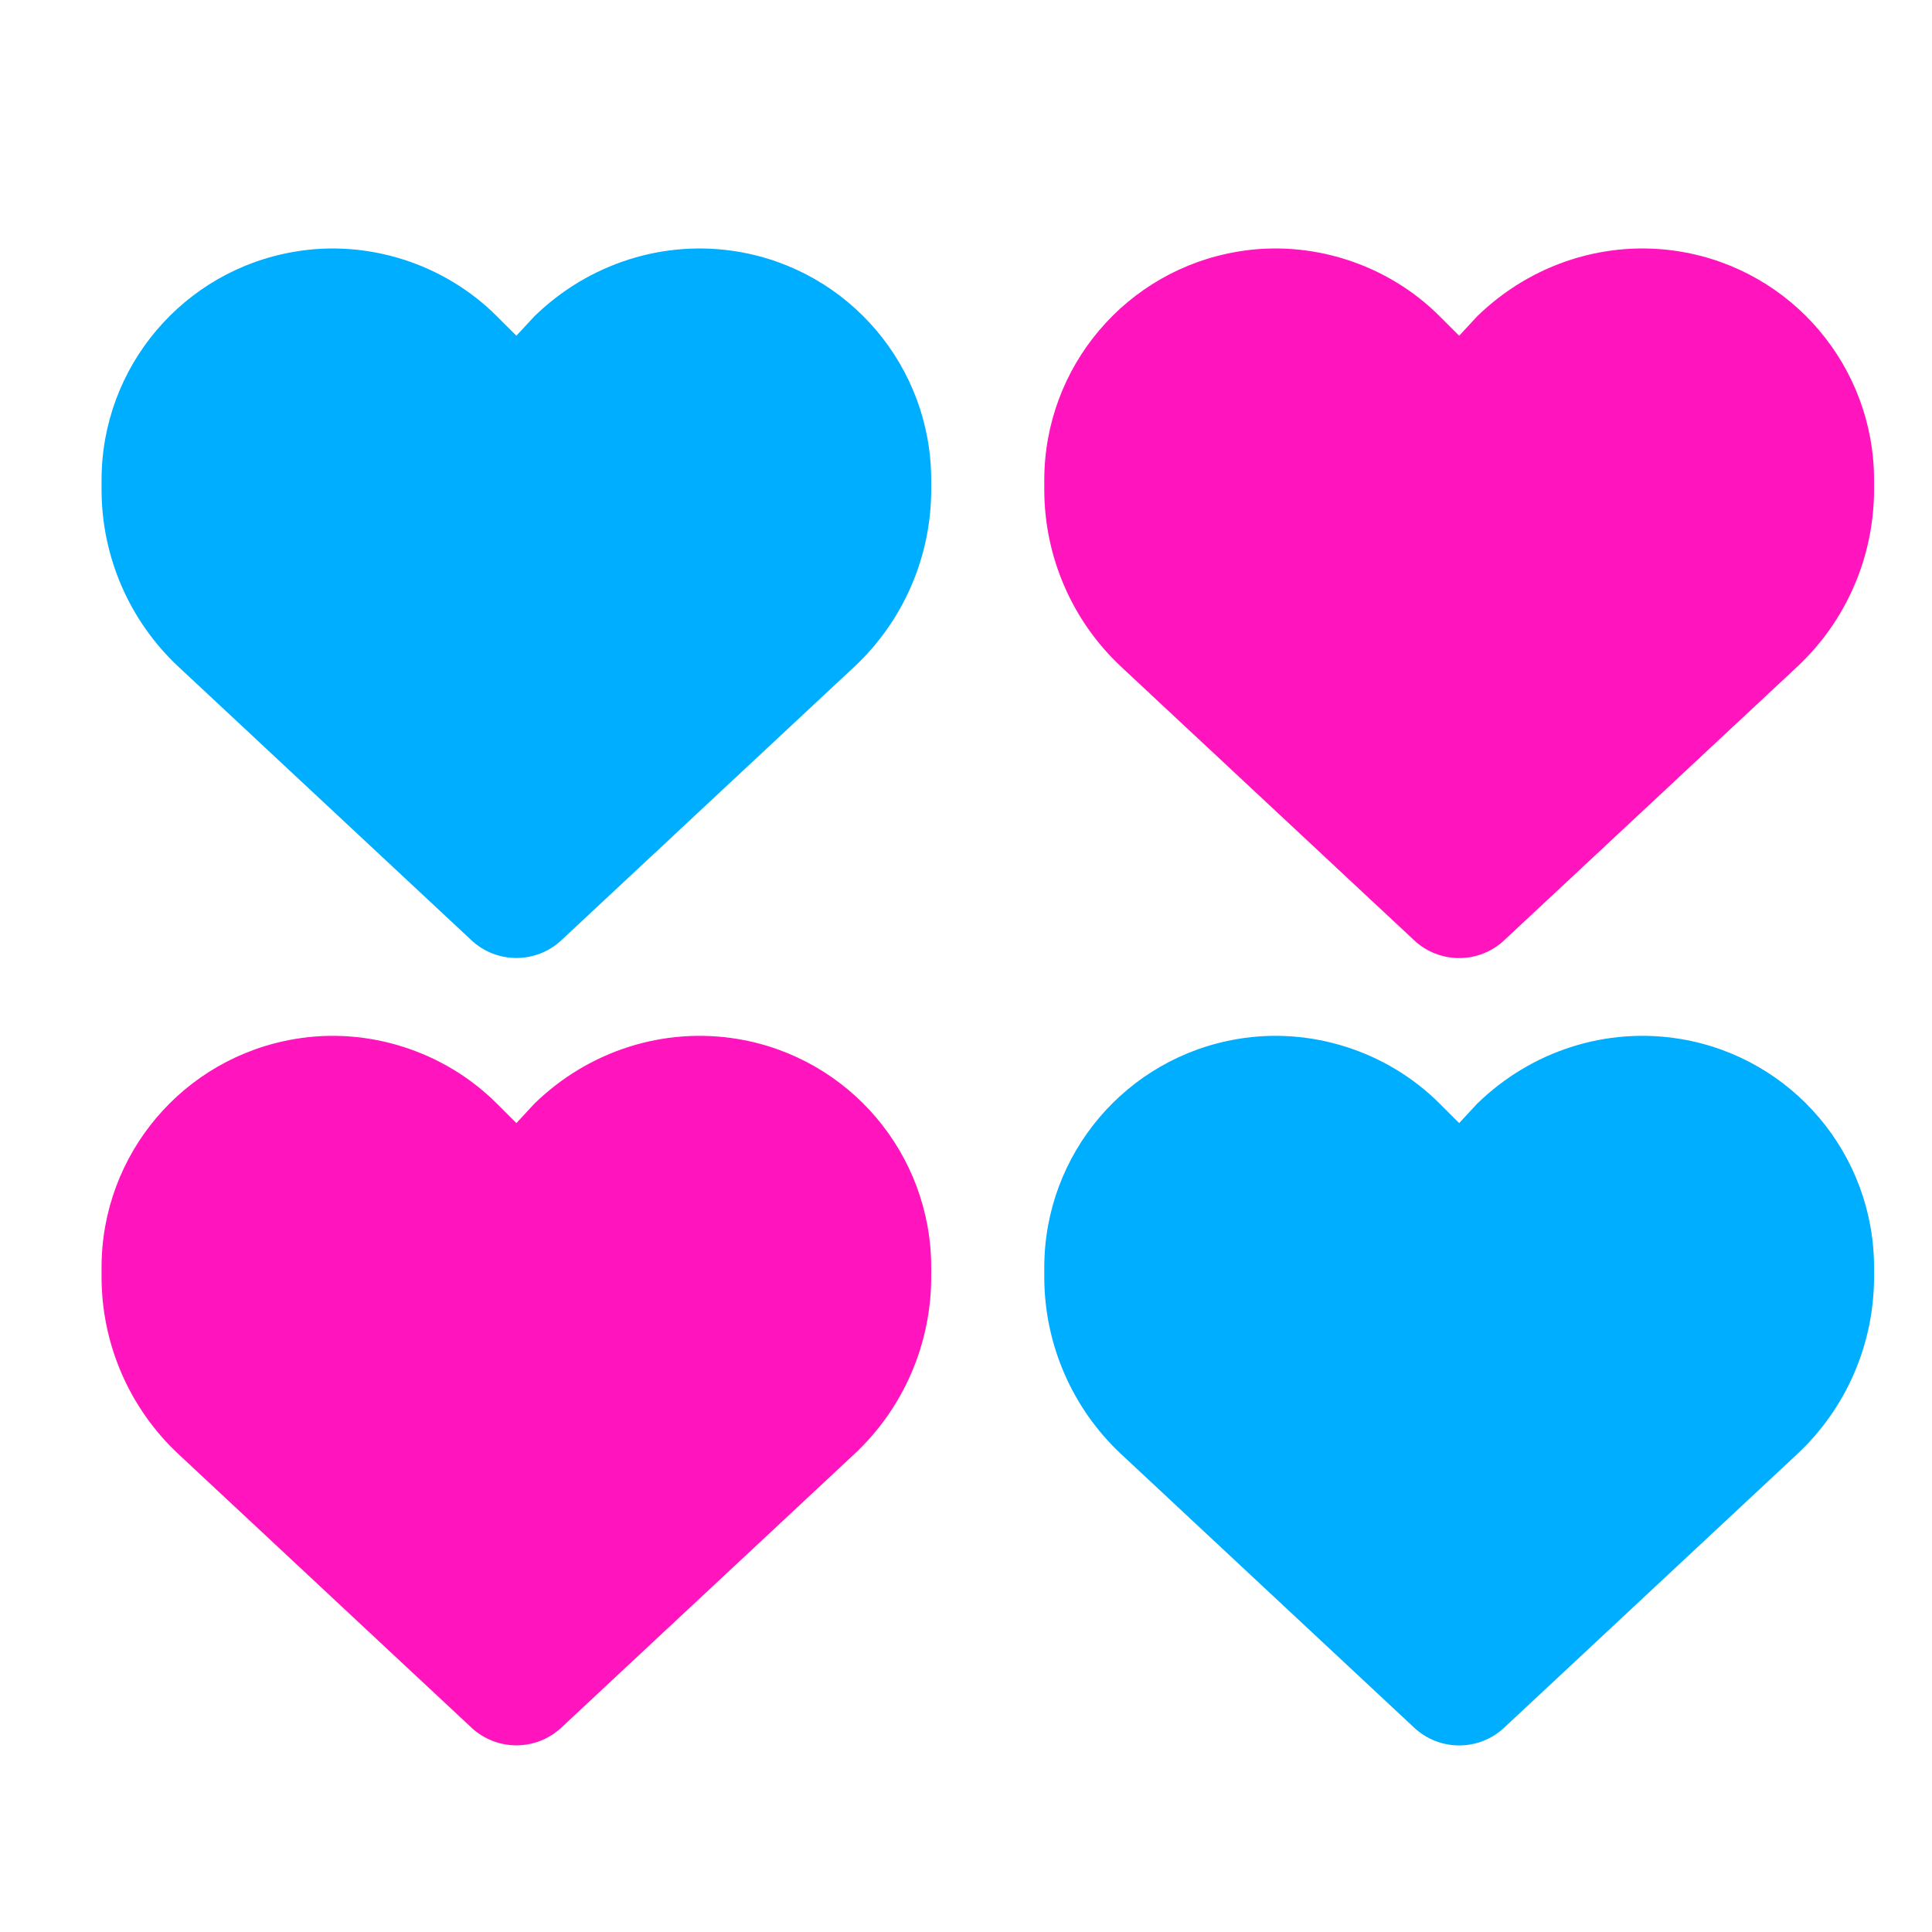 <?xml version="1.0" encoding="UTF-8" standalone="no"?>
<svg
   viewBox="0 0 512 512"
   fill="hsl(199deg 100% 50%)"
   version="1.1"
   id="svg35"
   sodipodi:docname="hearts_neon.svg"
   inkscape:version="1.1.1 (3bf5ae0d25, 2021-09-20)"
   xmlns:inkscape="http://www.inkscape.org/namespaces/inkscape"
   xmlns:sodipodi="http://sodipodi.sourceforge.net/DTD/sodipodi-0.dtd"
   xmlns="http://www.w3.org/2000/svg"
   xmlns:svg="http://www.w3.org/2000/svg">
  <defs
     id="defs39" />
  <sodipodi:namedview
     id="namedview37"
     pagecolor="#ffffff"
     bordercolor="#666666"
     borderopacity="1.0"
     inkscape:pageshadow="2"
     inkscape:pageopacity="0.0"
     inkscape:pagecheckerboard="0"
     showgrid="false"
     showguides="true"
     inkscape:guide-bbox="true"
     inkscape:zoom="1"
     inkscape:cx="221.5"
     inkscape:cy="278.5"
     inkscape:window-width="1366"
     inkscape:window-height="705"
     inkscape:window-x="-8"
     inkscape:window-y="-8"
     inkscape:window-maximized="1"
     inkscape:current-layer="svg35">
    <sodipodi:guide
       position="269.264,258.189"
       orientation="0,-1"
       id="guide1010" />
    <sodipodi:guide
       position="286.358,446.157"
       orientation="0,-1"
       id="guide1012" />
    <sodipodi:guide
       position="136.848,445.863"
       orientation="1,0"
       id="guide1041" />
  </sodipodi:namedview>
  <path
     d="m 26.913,129.727 v -2.491 c 0,-30.017 21.695,-55.62 51.274,-60.55 19.196,-3.259 39.508,3.122 53.507,17.143 l 5.153,5.145 4.767,-5.145 c 14.386,-14.021 34.312,-20.402 53.894,-17.143 29.588,4.93 51.274,30.533 51.274,60.55 v 2.491 c 0,17.821 -7.386,34.87 -20.441,47.023 l -77.598,72.445 c -3.221,3.006 -7.472,4.681 -11.895,4.681 -4.423,0 -8.675,-1.675 -11.895,-4.681 L 47.35,176.749 C 34.313,164.597 26.914,147.548 26.914,129.727 Z"
     id="path33"
     style="fill:#00aeff;fill-opacity:1;stroke-width:0.429;filter: drop-shadow(0px 10px 0.5em hsl(199deg 100% 50%));" />
  <path
     d="m 276.746,129.733 v -2.491 c 0,-30.022 21.698,-55.628 51.282,-60.559 19.198,-3.26 39.513,3.122 53.515,17.145 l 5.154,5.145 4.767,-5.145 c 14.388,-14.023 34.317,-20.405 53.901,-17.145 29.592,4.931 51.282,30.537 51.282,60.559 v 2.491 c 0,17.824 -7.387,34.875 -20.444,47.03 l -77.609,72.456 c -3.221,3.006 -7.473,4.681 -11.897,4.681 -4.424,0 -8.676,-1.675 -11.897,-4.681 l -77.614,-72.456 c -13.039,-12.155 -20.439,-29.206 -20.439,-47.03 z"
     id="path1008"
     style="fill:#ff14bd;fill-opacity:1;stroke-width:0.429; filter: drop-shadow(0px 10px 0.5em hsl(317 100% 54%));" />
  <path
     d="m 26.913,338.386 v -2.491 c 0,-30.017 21.695,-55.62 51.274,-60.55 19.196,-3.259 39.508,3.122 53.507,17.143 l 5.153,5.145 4.767,-5.145 c 14.386,-14.021 34.312,-20.402 53.894,-17.143 29.588,4.93 51.274,30.533 51.274,60.55 v 2.491 c 0,17.821 -7.386,34.87 -20.441,47.023 l -77.598,72.445 c -3.221,3.006 -7.472,4.681 -11.895,4.681 -4.423,0 -8.675,-1.675 -11.895,-4.681 L 47.35,385.409 C 34.312,373.256 26.914,356.208 26.914,338.386 Z"
     id="path33-4"
     style="fill:#ff14bd;fill-opacity:1;stroke-width:0.429; filter: drop-shadow(0px 10px 0.5em hsl(317 100% 54%));" />
  <path
     d="m 276.746,338.392 v -2.491 c 0,-30.022 21.698,-55.628 51.282,-60.559 19.198,-3.26 39.513,3.122 53.515,17.145 l 5.154,5.145 4.767,-5.145 c 14.388,-14.023 34.317,-20.405 53.901,-17.145 29.592,4.931 51.282,30.537 51.282,60.559 v 2.491 c 0,17.824 -7.387,34.875 -20.444,47.03 l -77.609,72.456 c -3.221,3.006 -7.473,4.681 -11.897,4.681 -4.424,0 -8.676,-1.675 -11.897,-4.681 l -77.614,-72.456 c -13.039,-12.155 -20.439,-29.206 -20.439,-47.03 z"
     id="path1008-4"
     style="fill:#00aeff;fill-opacity:1;stroke-width:0.429;filter: drop-shadow(0px 10px 0.5em hsl(199deg 100% 50%));" />
</svg>
